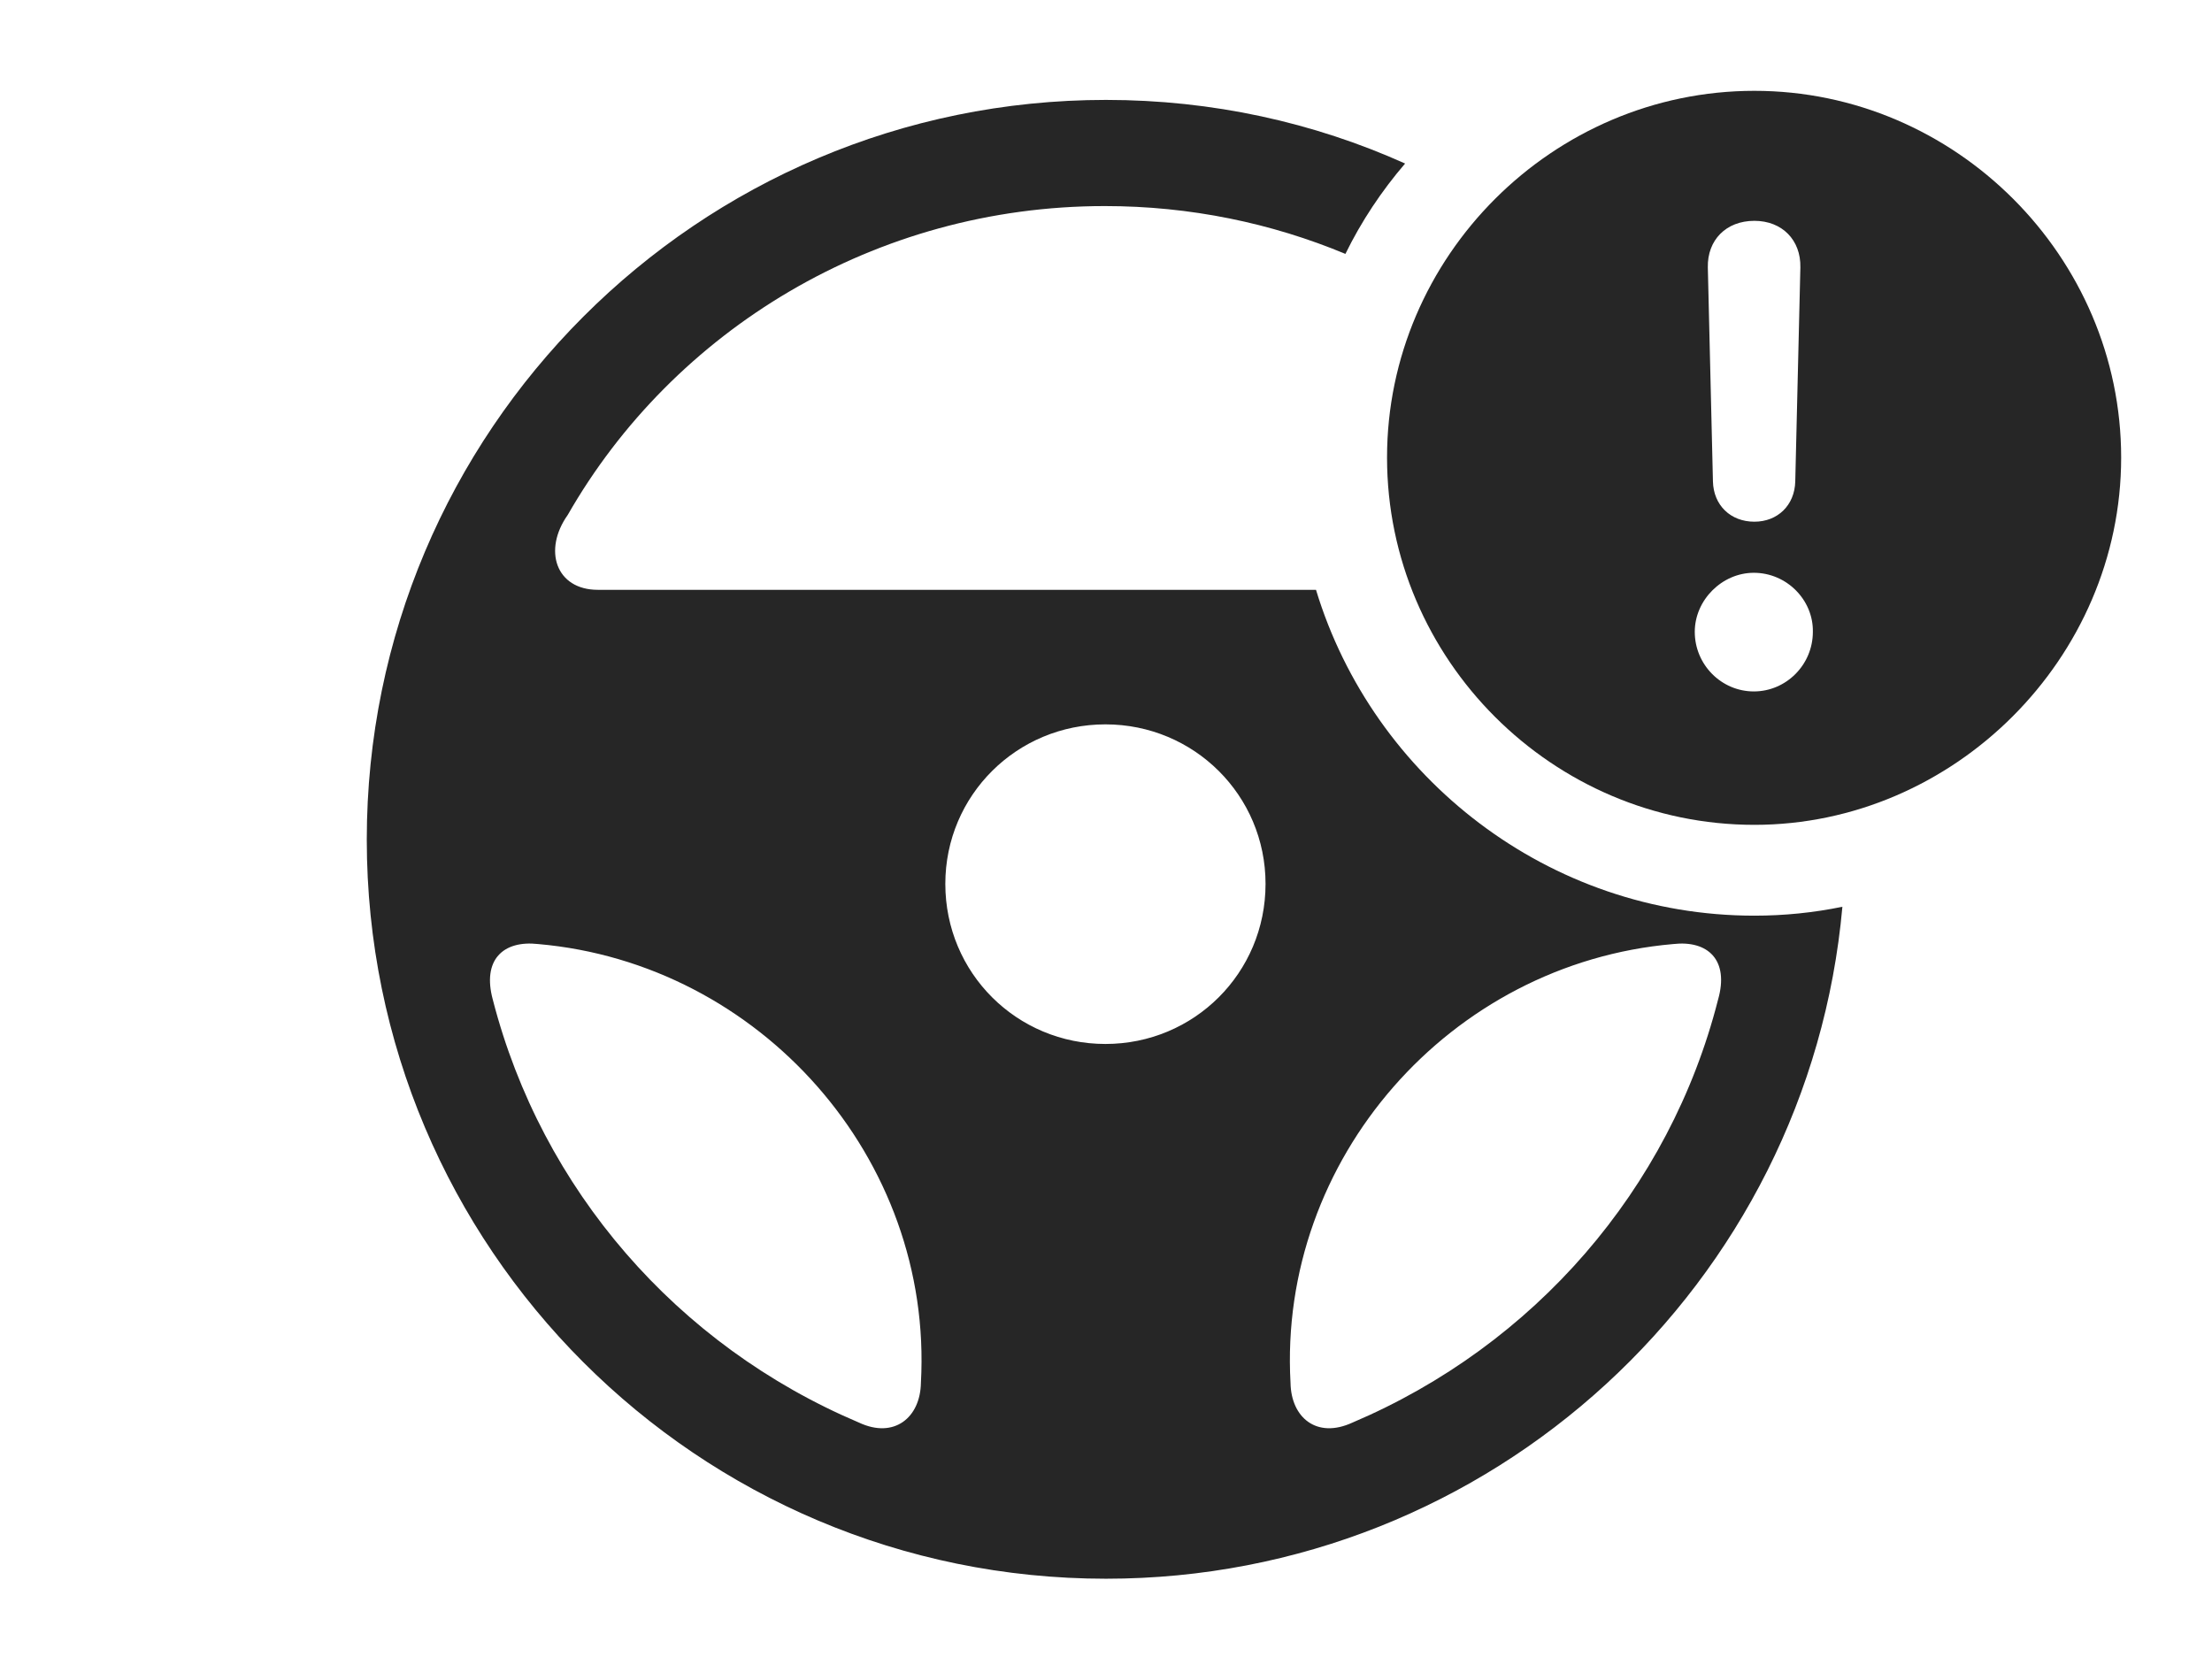 <?xml version="1.0" encoding="UTF-8"?>
<!--Generator: Apple Native CoreSVG 326-->
<!DOCTYPE svg
PUBLIC "-//W3C//DTD SVG 1.1//EN"
       "http://www.w3.org/Graphics/SVG/1.1/DTD/svg11.dtd">
<svg version="1.1" xmlns="http://www.w3.org/2000/svg" xmlns:xlink="http://www.w3.org/1999/xlink" viewBox="0 0 974 739.75">
 <g>
  <rect height="739.75" opacity="0" width="974" x="0" y="0"/>
  <path d="M618.702 72.018C608.348 84.087 599.462 97.426 592.417 111.814C559.857 98.244 524.051 90.75 486.5 90.75C385.25 90.75 296.5 145.5 250 226.75C239 242.25 244.75 259.75 263.25 259.75L579.467 259.75C604.596 342.58 681.946 403.25 772.5 403.25C785.729 403.25 798.697 401.921 811.254 399.324C796.427 565.241 656.766 695.25 487 695.25C307.25 695.25 161.5 549.5 161.5 369.75C161.5 190 307.25 44 487 44C533.899 44 578.501 53.939 618.702 72.018ZM217 440.25C238.5 523.75 298 592.5 378.25 626.5C393.75 633.75 405.25 624.25 405.5 609C411 510 334.5 424.25 237 415.75C221.5 414 212.25 422.75 217 440.25ZM736.75 415.75C638.5 424.25 562.75 510.5 568.25 609C568.5 624.25 579.75 633.75 595.5 626.5C675.5 592.5 735.25 523.75 756.5 440.25C761.5 422.75 752 414 736.75 415.75ZM416.25 389.25C416.25 428.5 447.75 459.75 486.75 459.75C525.75 459.75 557.25 428.5 557.25 389.25C557.25 350.25 525.75 319 486.75 319C447.75 319 416.25 350.25 416.25 389.25Z" fill="black" fill-opacity="0.85"/>
  <path d="M934 201.5C934 290 860.25 363.25 772.5 363.25C683.75 363.25 610.75 290.5 610.75 201.5C610.75 113 683.75 40 772.5 40C861 40 934 113 934 201.5ZM746.25 278.25C746.25 292.75 758 304.5 772.25 304.5C786.5 304.5 798.25 292.75 798.25 278.25C798.5 264.25 786.75 252.25 772.25 252.25C758.25 252.25 746.25 264.25 746.25 278.25ZM752 117.75L754.25 212C754.5 222.5 762 229.75 772.5 229.75C782.75 229.75 790.25 222.5 790.5 212L792.75 117.75C793 105.75 784.75 97.25 772.5 97.25C760 97.25 751.75 105.75 752 117.75Z" fill="black" fill-opacity="0.85"/>
 </g>
</svg>
